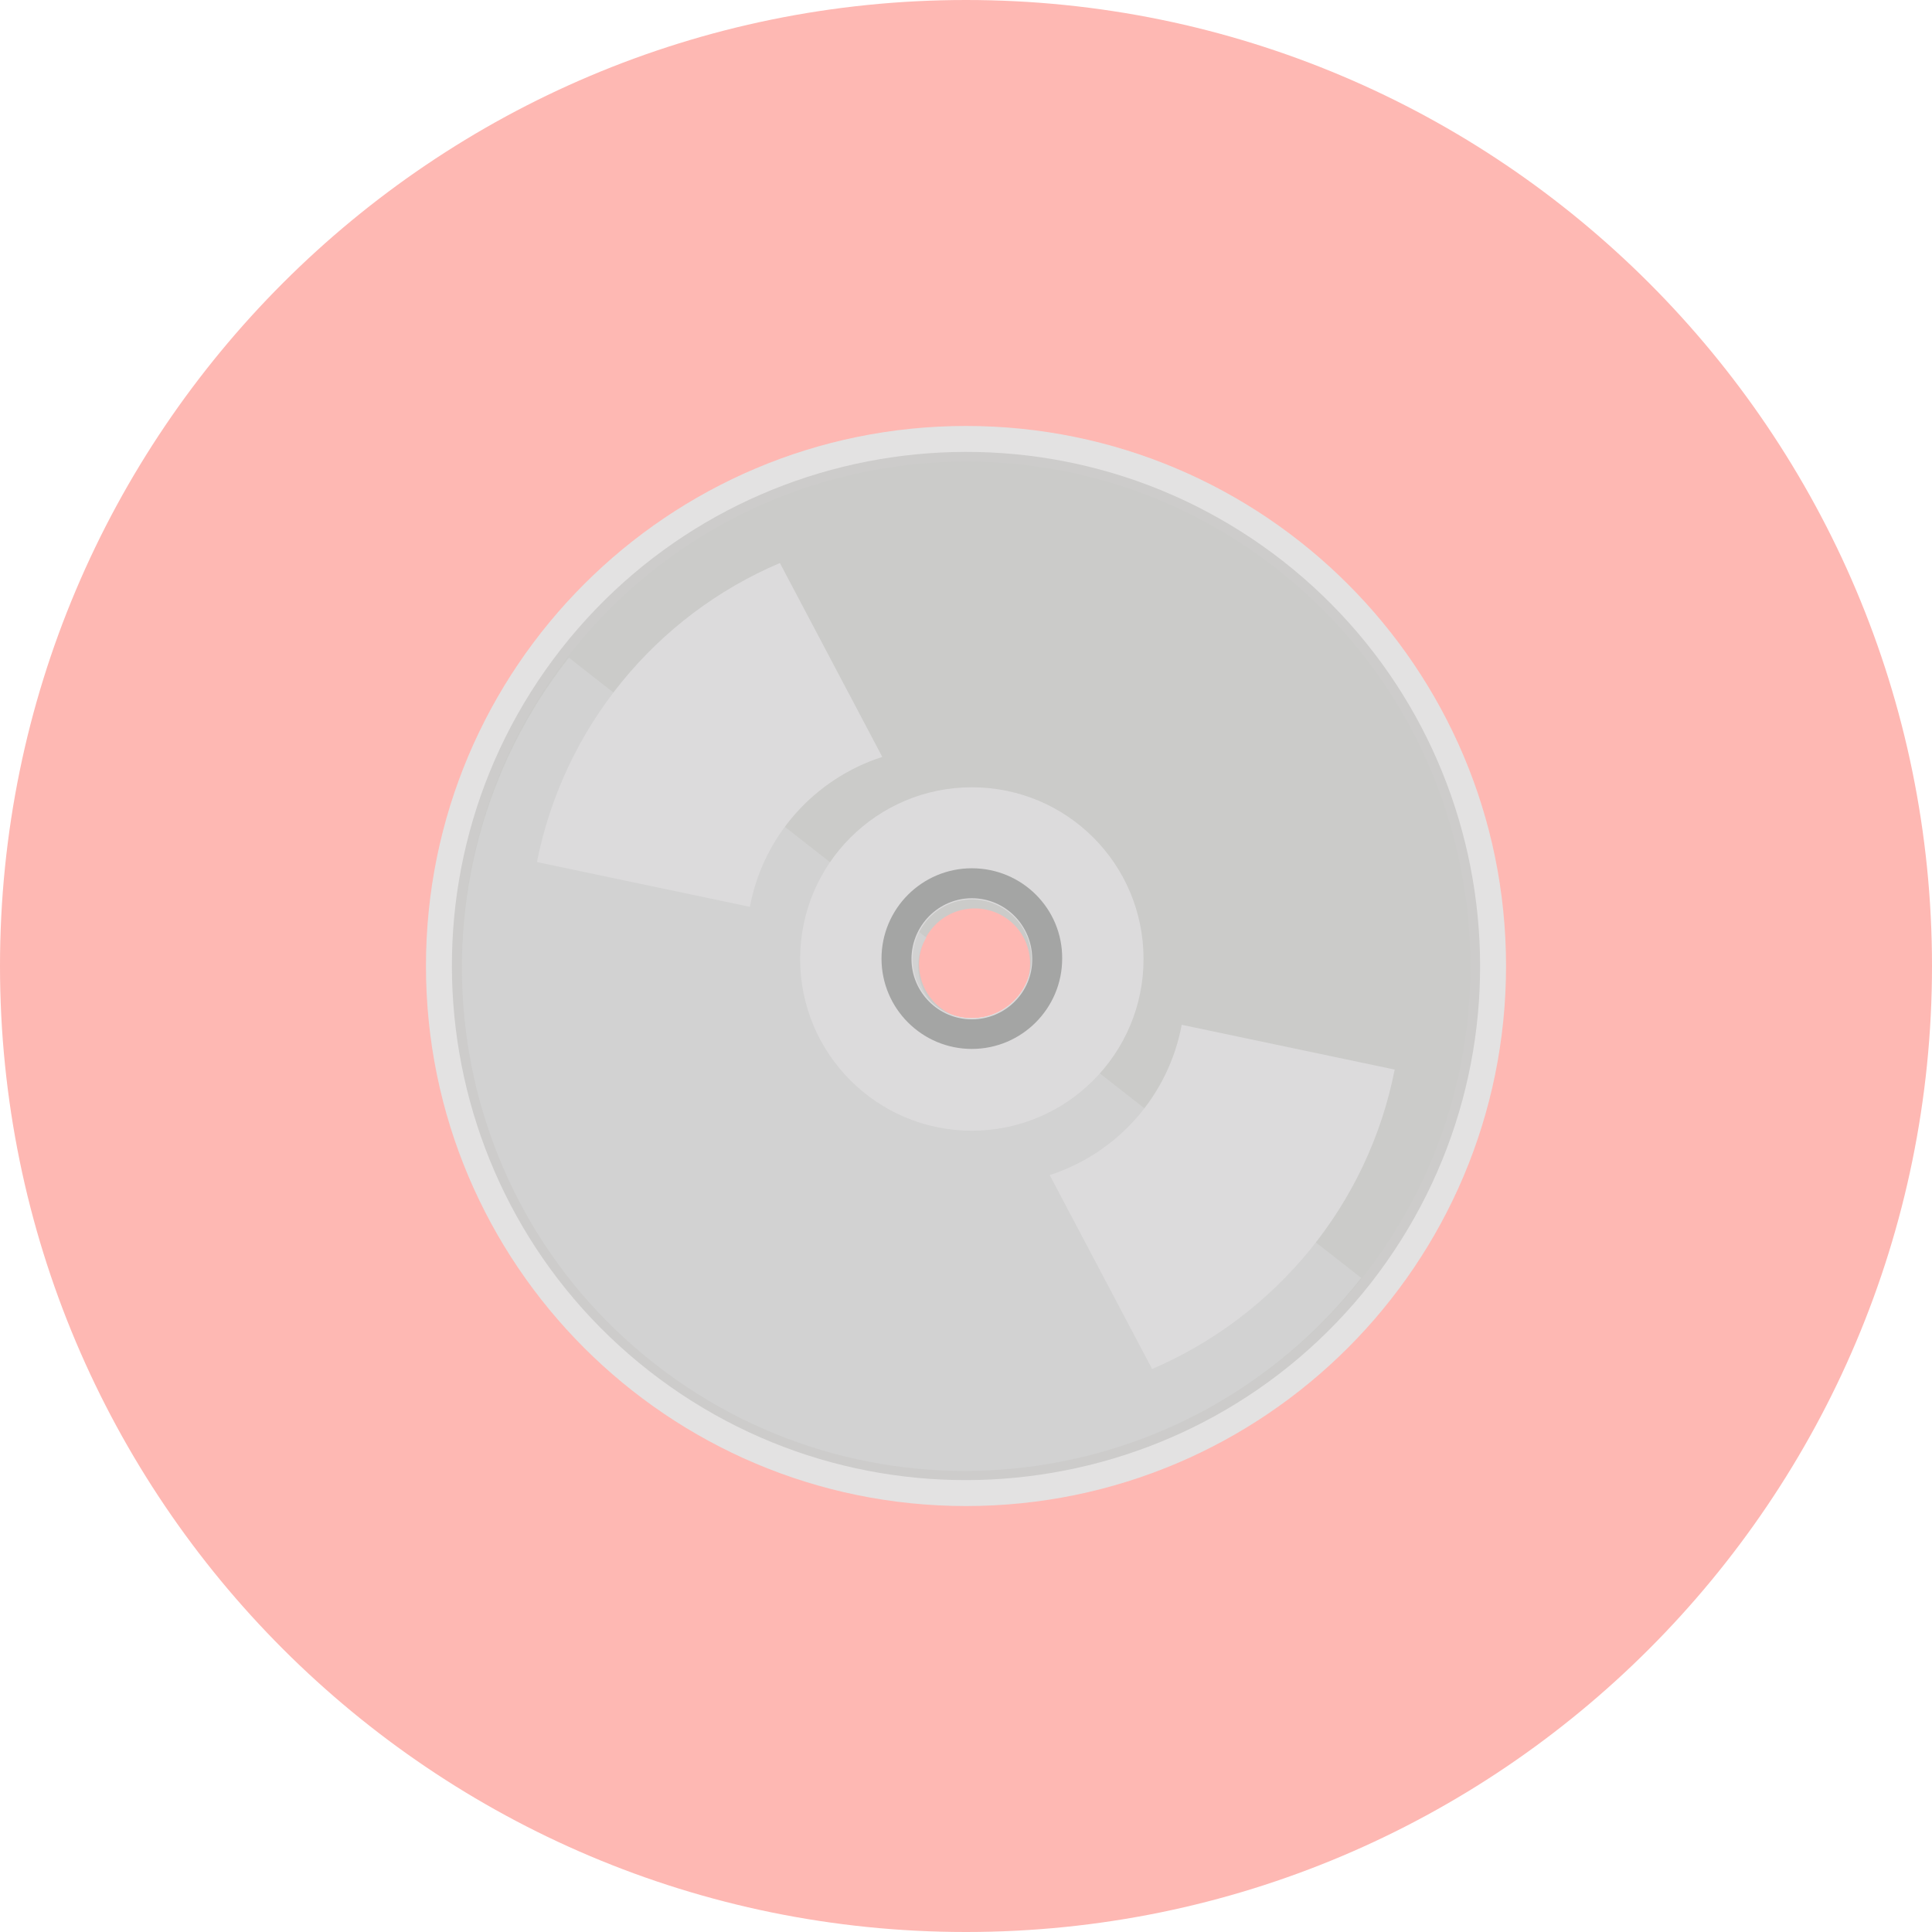 <?xml version="1.0" encoding="utf-8"?>
<!-- Generator: Adobe Illustrator 24.1.2, SVG Export Plug-In . SVG Version: 6.00 Build 0)  -->
<svg version="1.1" id="Layer_1" xmlns="http://www.w3.org/2000/svg" xmlns:xlink="http://www.w3.org/1999/xlink" x="0px" y="0px"
	 viewBox="0 0 496.2 496.2" style="enable-background:new 0 0 496.2 496.2;" xml:space="preserve">
<style type="text/css">
	.st0{fill:#FEB8B3;}
	.st1{fill:#E3E2E2;}
	.st2{fill:#CDCCCB;}
	.st3{fill:#CBCBC9;}
	.st4{fill:#D2D2D2;}
	.st5{fill:#DCDBDC;}
	.st6{fill:#A4A5A4;}
</style>
<path class="st0" d="M496.2,248.1C496.2,111.1,385.1,0,248.1,0S0,111.1,0,248.1s111.1,248.1,248.1,248.1S496.2,385.1,496.2,248.1z"
	/>
<path class="st1" d="M248.1,109.4c-76.6,0-138.7,62.1-138.7,138.7s62.1,138.7,138.7,138.7s138.7-62.1,138.7-138.7
	S324.7,109.4,248.1,109.4z M249.6,261.5c-8.4,0-15.2-6.8-15.2-15.2s6.8-15.3,15.2-15.3s15.3,6.8,15.3,15.3
	C264.9,254.7,258,261.5,249.6,261.5z"/>
<path class="st2" d="M329.5,144.1c-57.5-44.9-140.4-34.8-185.4,22.6c-44.9,57.4-34.8,140.5,22.6,185.4s140.4,34.8,185.4-22.6
	C397,272,386.9,189.1,329.5,144.1z M241.4,259c-6.3-4.9-7.4-14.1-2.5-20.4c4.9-6.3,14.1-7.4,20.4-2.5s7.4,14.1,2.5,20.4
	C256.8,262.9,247.7,264,241.4,259z"/>
<path class="st3" d="M327.9,146.1c-56.3-44.1-137.7-34.2-181.8,22.2C102,224.6,112,306,168.3,350.1s137.7,34.1,181.8-22.2
	S384.3,190.2,327.9,146.1z M241.5,258.8c-6.2-4.8-7.3-13.8-2.4-20c4.8-6.2,13.8-7.3,20-2.5c6.2,4.8,7.3,13.8,2.4,20
	C256.6,262.6,247.7,263.7,241.5,258.8z"/>
<path class="st4" d="M260,258.1c-5,5-13,5.7-18.8,1.2c-5.7-4.5-7-12.4-3.3-18.5l-91.8-71.9c-44,56.2-34.1,137.5,22.1,181.4
	c56.2,44,137.4,34.1,181.4-22.1L260,258.1z"/>
<g>
	<path class="st5" d="M249.6,202.2c-24.3,0-44.1,19.7-44.1,44.1c0,24.3,19.7,44.1,44.1,44.1c24.3,0,44.1-19.7,44.1-44.1
		S274,202.2,249.6,202.2z M249.6,261.5c-8.4,0-15.2-6.8-15.2-15.2s6.8-15.3,15.2-15.3s15.3,6.8,15.3,15.3
		C264.9,254.7,258,261.5,249.6,261.5z"/>
	<path class="st5" d="M192.6,232.9l-54.7-11.5c6.9-34.7,30.6-63.3,62.4-76.8l26.3,49.8C209.2,200,196,214.7,192.6,232.9z"/>
	<path class="st5" d="M295.9,351.6l-26.3-49.8c17.3-5.6,30.5-20.3,33.9-38.6l54.7,11.5C351.4,309.4,327.6,338,295.9,351.6z"/>
</g>
<path class="st6" d="M249.6,223c-12.8,0-23.2,10.4-23.2,23.2s10.4,23.2,23.2,23.2c12.8,0,23.2-10.4,23.2-23.2
	C272.9,233.4,262.5,223,249.6,223z M249.6,261.8c-8.6,0-15.5-7-15.5-15.5c0-8.6,7-15.6,15.5-15.6c8.6,0,15.5,7,15.5,15.6
	C265.2,254.8,258.2,261.8,249.6,261.8z"/>
</svg>
